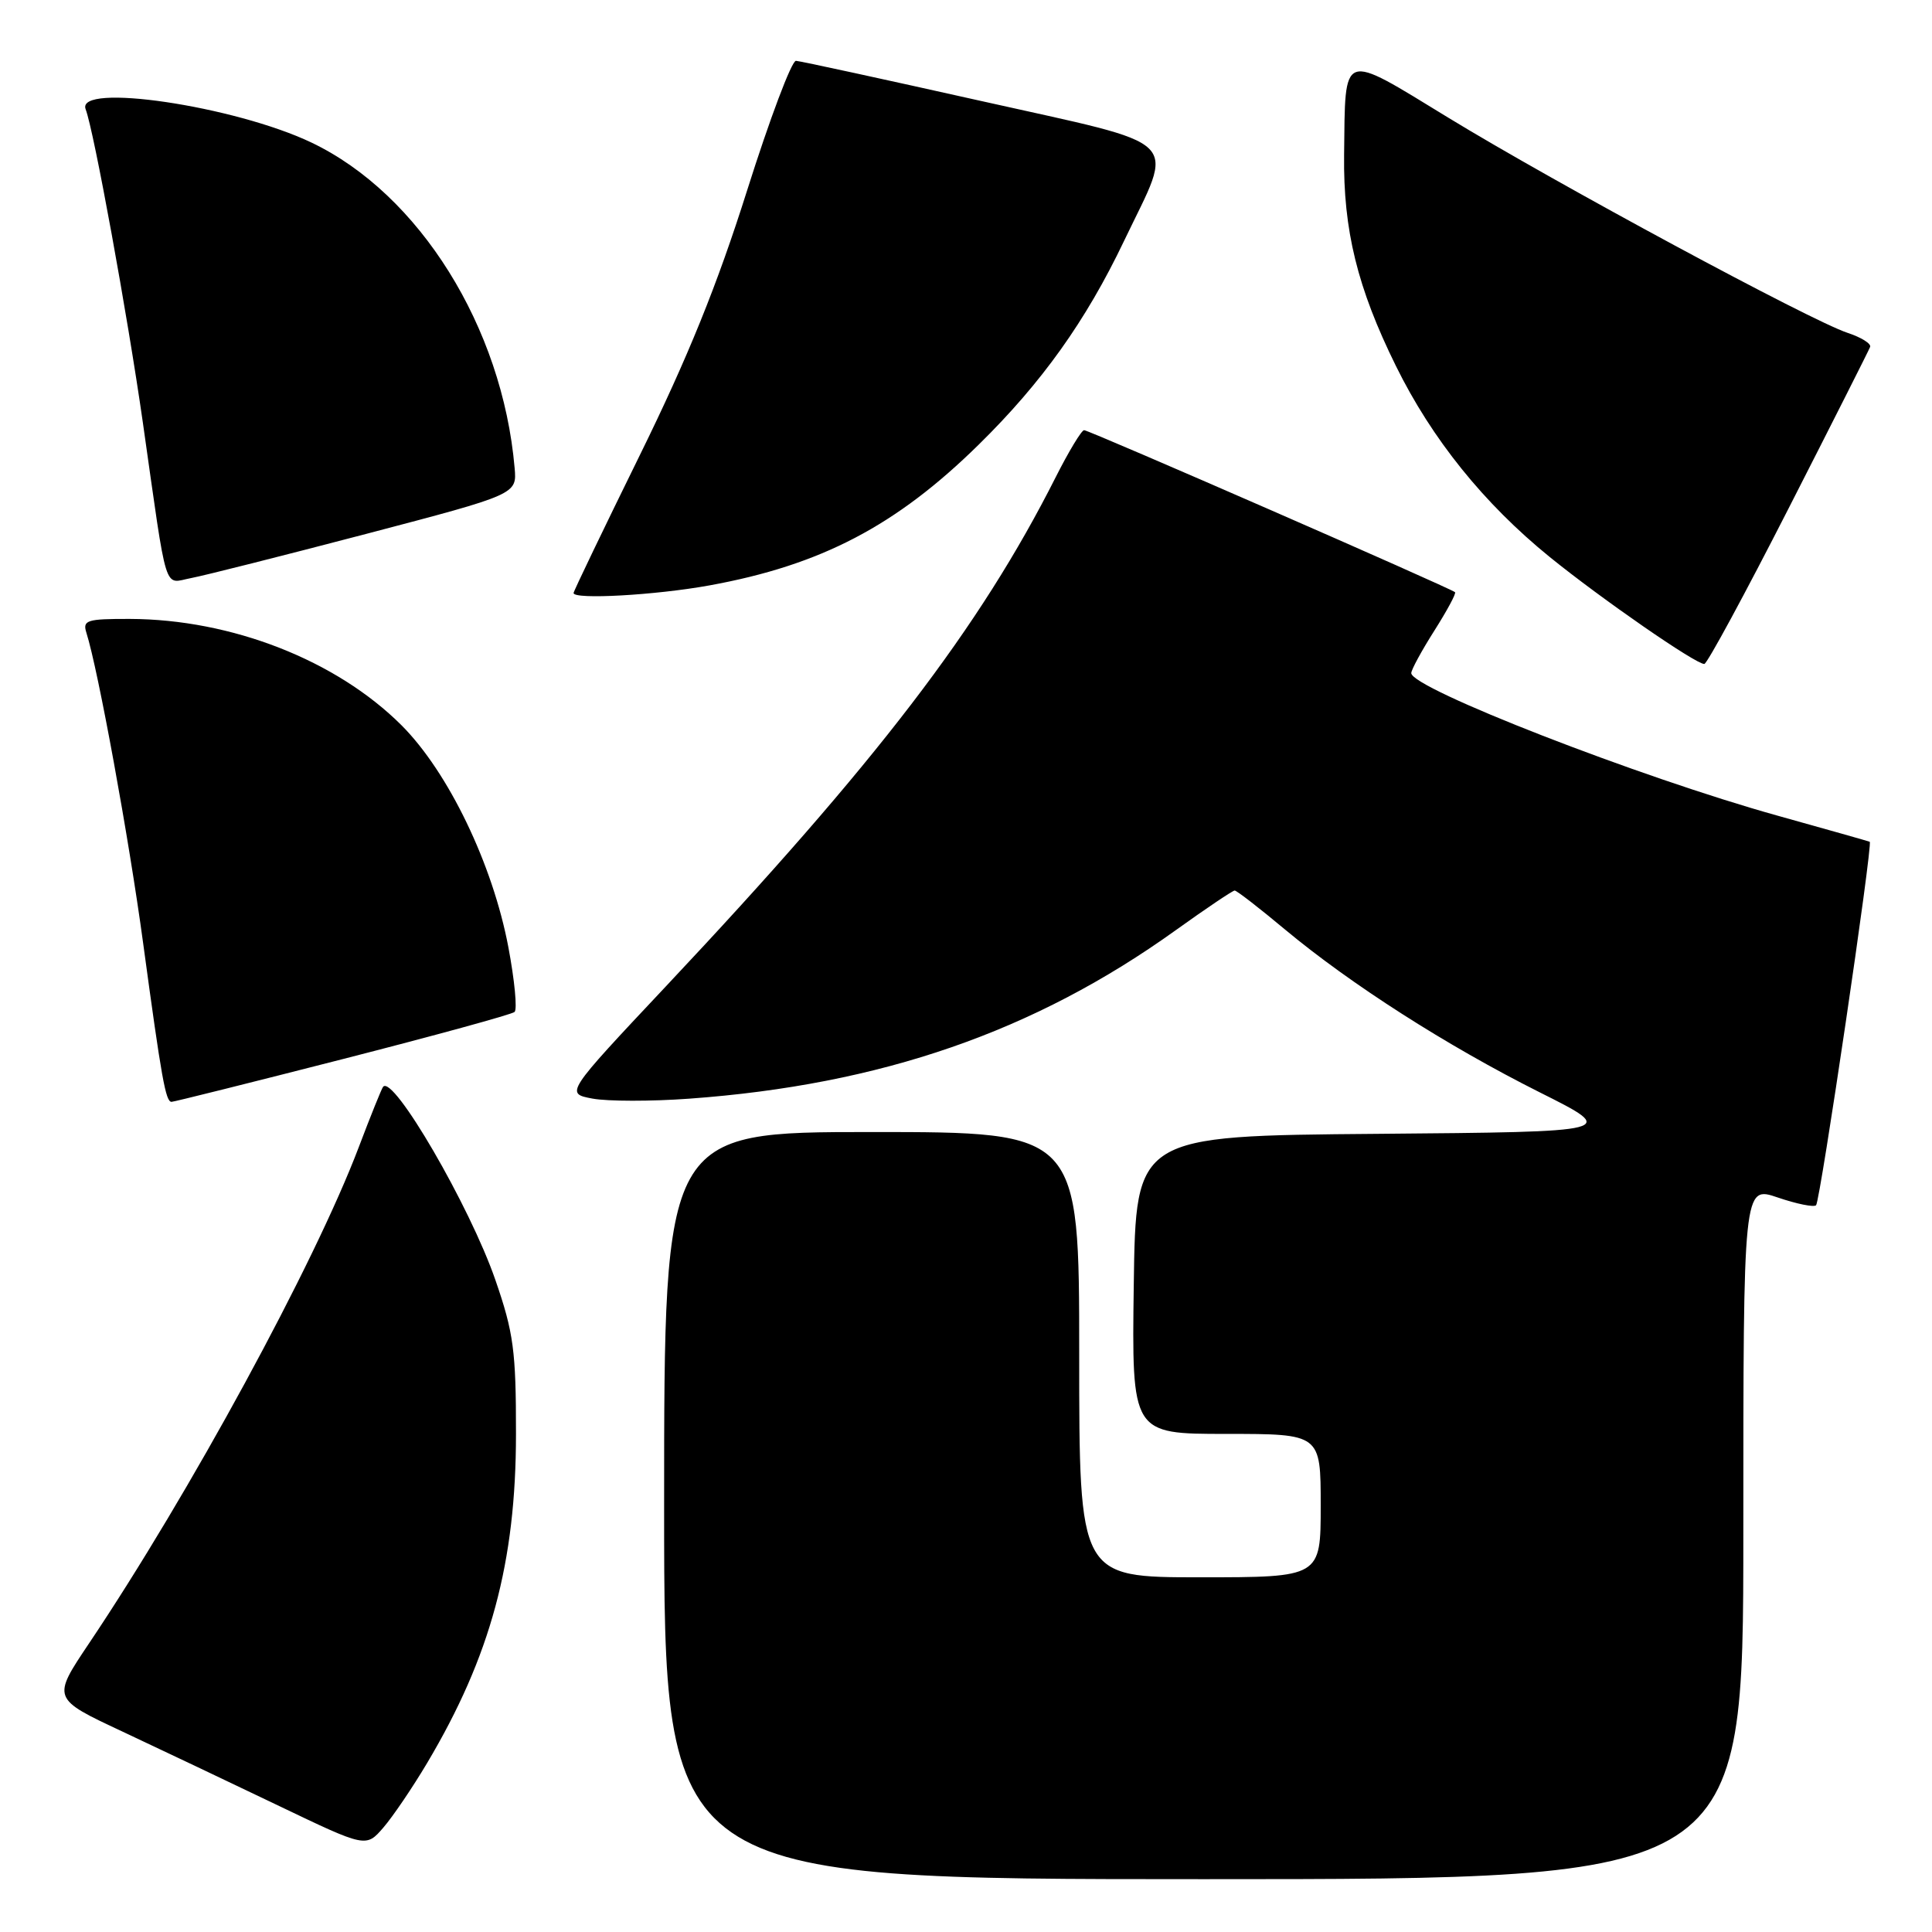 <?xml version="1.0" encoding="UTF-8" standalone="no"?>
<!DOCTYPE svg PUBLIC "-//W3C//DTD SVG 1.1//EN" "http://www.w3.org/Graphics/SVG/1.1/DTD/svg11.dtd" >
<svg xmlns="http://www.w3.org/2000/svg" xmlns:xlink="http://www.w3.org/1999/xlink" version="1.1" viewBox="0 0 256 256">
 <g >
 <path fill="currentColor"
d=" M 231.00 203.06 C 231.00 157.12 231.00 157.12 235.55 158.67 C 238.06 159.53 240.35 159.99 240.64 159.70 C 241.19 159.14 248.19 111.77 247.75 111.54 C 247.61 111.47 242.10 109.91 235.50 108.07 C 217.24 102.98 187.00 91.21 187.00 89.19 C 187.00 88.75 188.37 86.23 190.05 83.58 C 191.73 80.93 192.97 78.64 192.80 78.47 C 192.28 77.96 144.31 57.00 143.65 57.00 C 143.31 57.00 141.62 59.80 139.89 63.22 C 129.83 83.16 116.14 101.03 88.24 130.69 C 74.89 144.89 74.89 144.89 78.51 145.57 C 80.50 145.94 86.27 145.95 91.32 145.58 C 116.73 143.74 137.05 136.71 155.80 123.25 C 159.83 120.36 163.34 118.00 163.60 118.00 C 163.87 118.00 166.88 120.33 170.29 123.18 C 179.00 130.43 191.69 138.55 203.98 144.72 C 214.46 149.97 214.46 149.97 182.48 150.24 C 150.50 150.50 150.50 150.50 150.23 170.25 C 149.96 190.00 149.96 190.00 162.48 190.00 C 175.00 190.00 175.00 190.00 175.00 199.50 C 175.00 209.00 175.00 209.00 159.00 209.00 C 143.00 209.00 143.00 209.00 143.00 179.50 C 143.00 150.00 143.00 150.00 115.50 150.00 C 88.00 150.00 88.00 150.00 88.00 199.50 C 88.00 249.00 88.00 249.00 159.50 249.00 C 231.00 249.00 231.00 249.00 231.00 203.06 Z  M 56.59 233.62 C 65.01 219.46 68.37 207.02 68.37 190.00 C 68.38 178.98 68.05 176.57 65.64 169.60 C 62.27 159.84 52.08 142.32 50.76 144.01 C 50.55 144.28 49.10 147.88 47.54 152.00 C 41.67 167.48 25.11 197.93 11.78 217.78 C 6.89 225.07 6.89 225.07 16.20 229.43 C 21.31 231.83 30.68 236.28 37.00 239.31 C 48.50 244.82 48.50 244.82 50.80 242.16 C 52.06 240.70 54.67 236.85 56.59 233.62 Z  M 45.40 140.34 C 57.55 137.23 67.81 134.42 68.18 134.09 C 68.56 133.77 68.19 129.90 67.36 125.50 C 65.28 114.50 59.41 102.32 53.21 96.11 C 44.57 87.48 30.69 82.05 17.18 82.01 C 11.49 82.00 10.92 82.18 11.45 83.85 C 13.00 88.73 17.09 111.10 18.97 125.00 C 21.41 142.98 21.95 146.00 22.73 146.00 C 23.04 146.00 33.24 143.45 45.40 140.34 Z  M 237.00 67.36 C 242.78 56.03 247.64 46.40 247.80 45.97 C 247.97 45.54 246.62 44.70 244.80 44.10 C 239.90 42.48 206.12 24.27 191.90 15.59 C 177.57 6.84 178.27 6.59 178.10 20.54 C 177.98 30.49 179.86 38.14 184.97 48.50 C 189.74 58.18 196.62 66.72 205.34 73.80 C 212.21 79.37 224.69 88.01 225.83 87.98 C 226.20 87.97 231.22 78.69 237.00 67.36 Z  M 94.00 77.57 C 108.77 74.89 118.74 69.68 129.68 58.92 C 138.05 50.70 143.89 42.51 148.94 31.93 C 155.66 17.87 157.32 19.50 130.00 13.38 C 117.07 10.49 106.04 8.09 105.47 8.06 C 104.90 8.03 101.99 15.76 98.99 25.25 C 95.03 37.78 91.14 47.38 84.77 60.33 C 79.95 70.14 76.00 78.35 76.00 78.58 C 76.00 79.47 86.86 78.87 94.00 77.57 Z  M 48.50 70.75 C 68.50 65.50 68.50 65.50 68.19 62.00 C 66.57 43.34 55.56 25.71 41.27 18.89 C 31.08 14.03 9.99 10.91 11.35 14.48 C 12.44 17.32 16.88 41.65 18.93 56.00 C 22.24 79.27 21.63 77.29 25.31 76.60 C 27.07 76.27 37.50 73.63 48.50 70.75 Z "/>
</g>
</svg>
